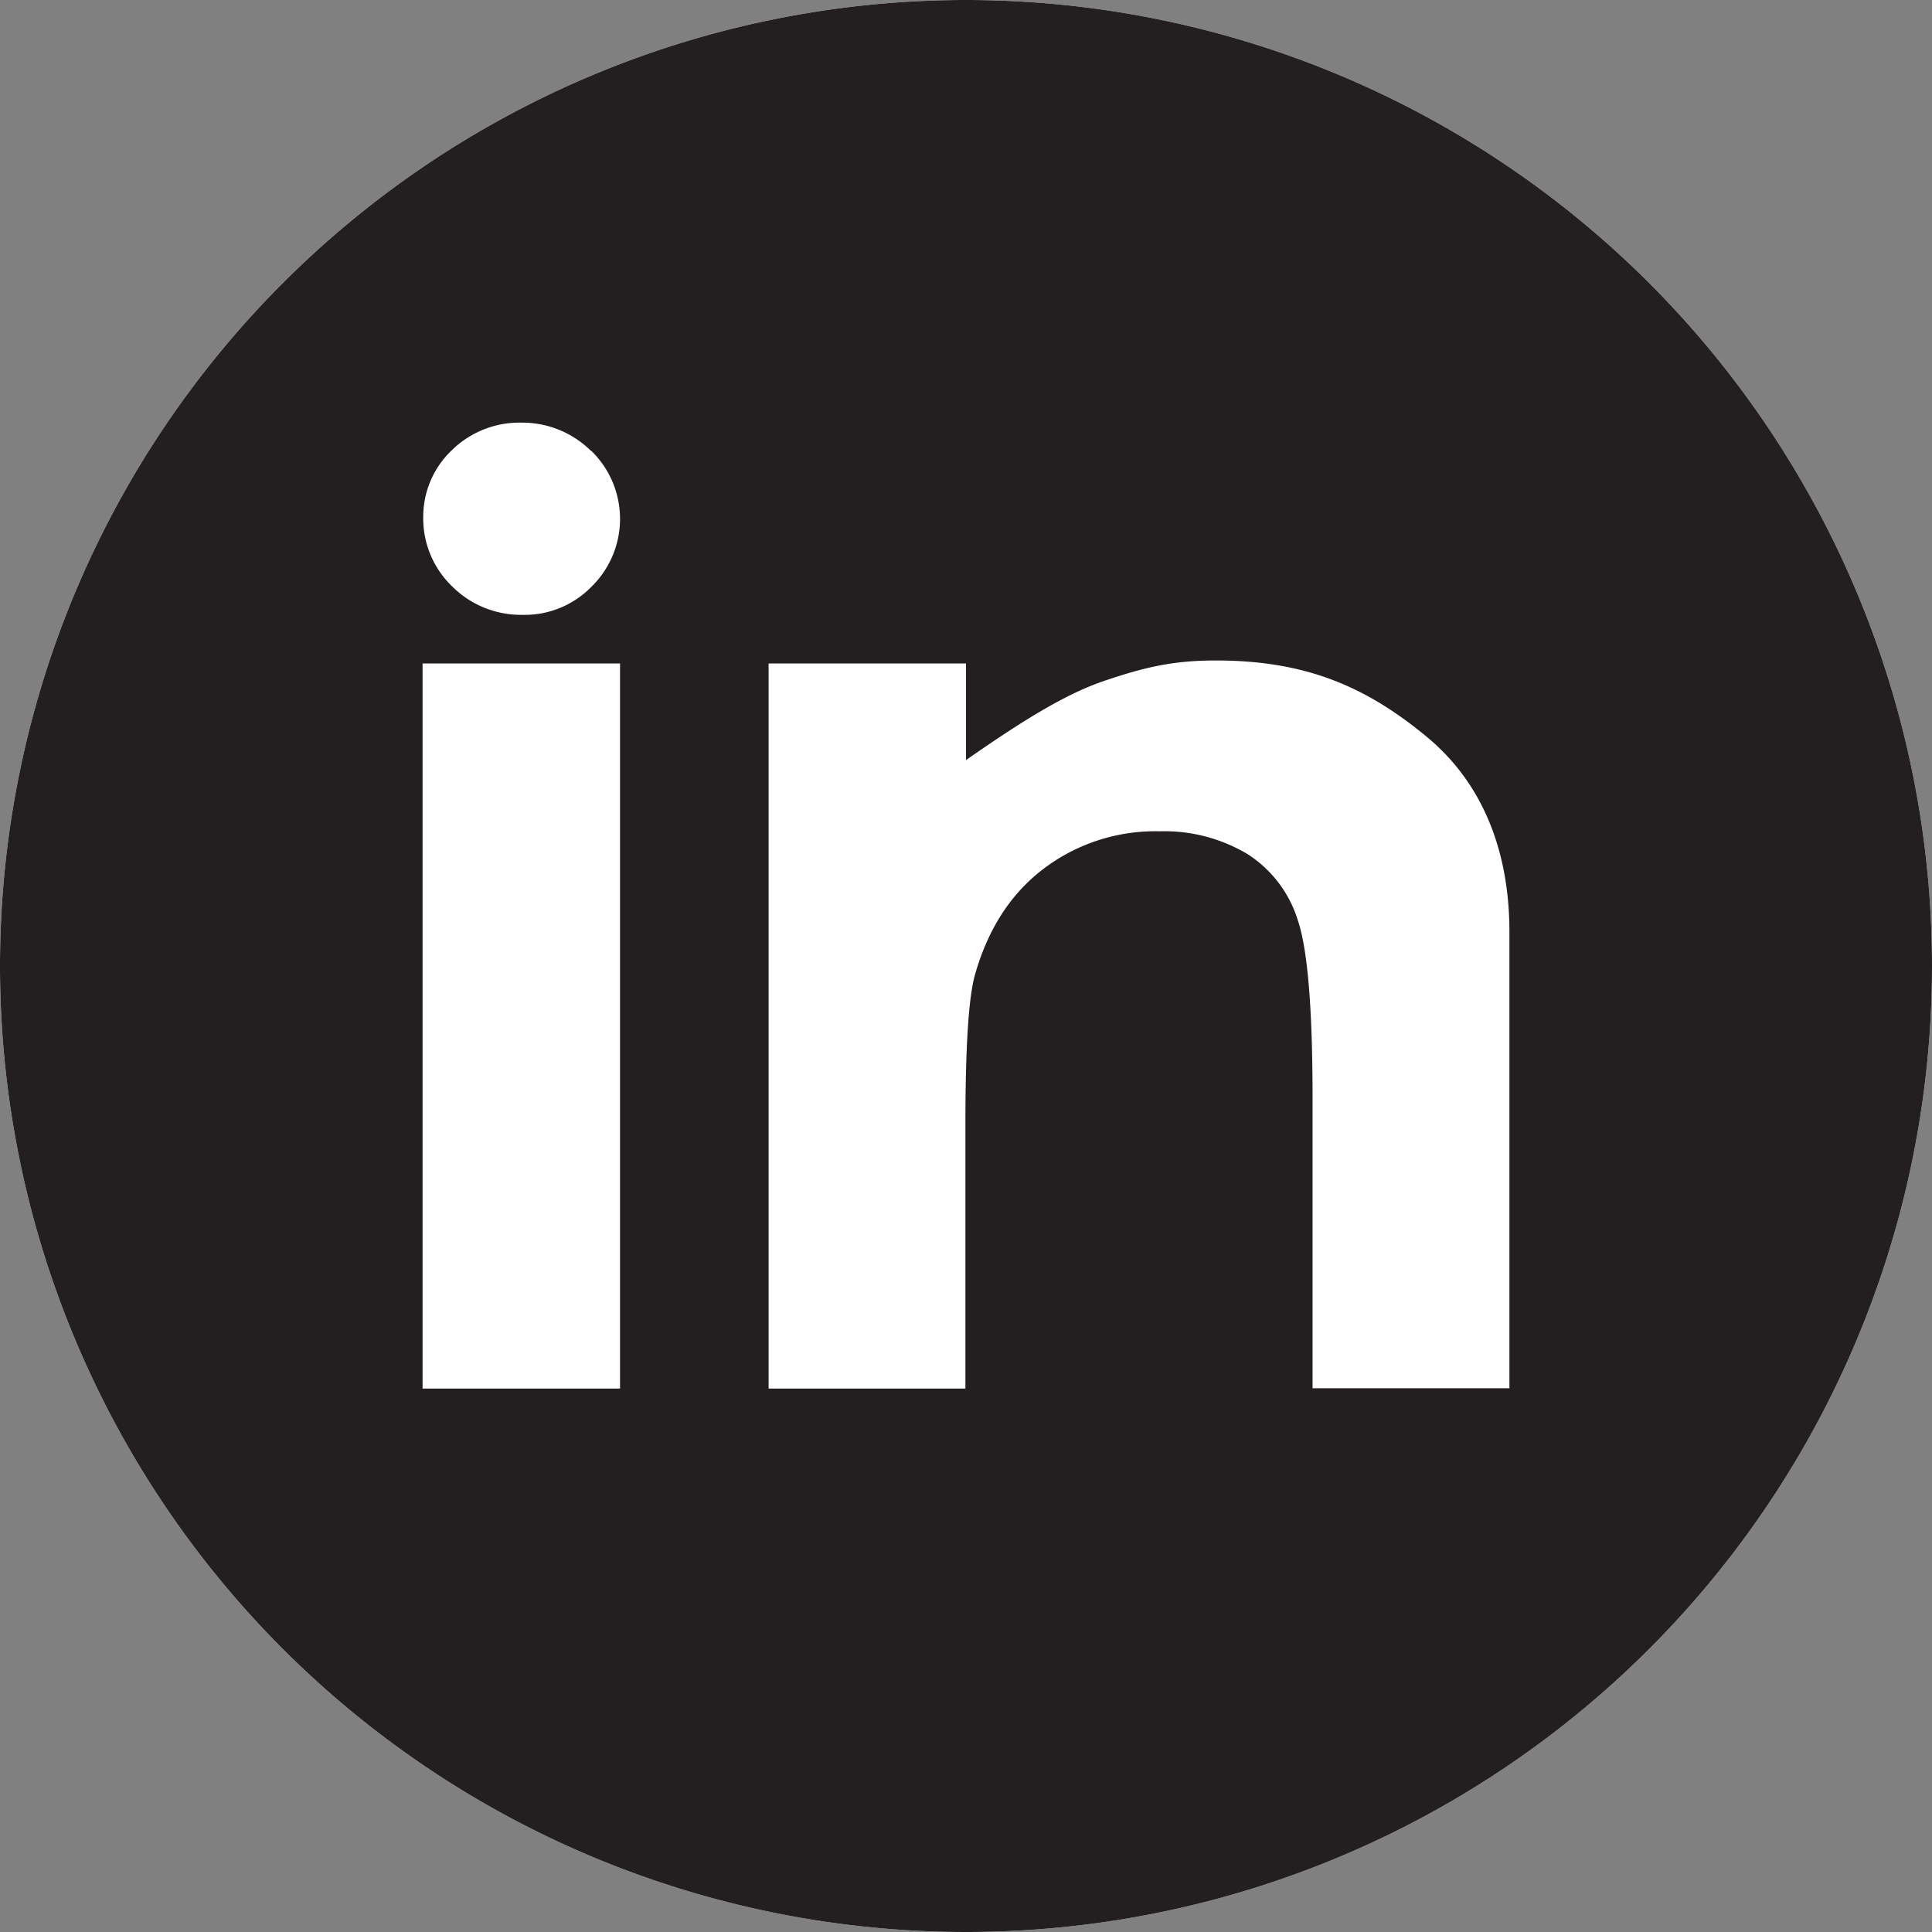 <svg xmlns="http://www.w3.org/2000/svg" xmlns:xlink="http://www.w3.org/1999/xlink" viewBox="0 0 290 290"><rect x="0" y="0" width="290" height="290" fill="#808080" stroke="none"/><defs><style>.cls-1{fill:none;}.cls-2{clip-path:url(#clip-path);}.cls-3{fill:#fff;}.cls-3,.cls-4{fill-rule:evenodd;}.cls-4{fill:#231f20;}</style><clipPath id="clip-path"><rect class="cls-1" width="290" height="290"/></clipPath></defs><title>LinkedIn</title><g id="Layer_2" data-name="Layer 2"><g id="Layer_1-2" data-name="Layer 1"><g class="cls-2"><path class="cls-3" d="M290,145A145,145,0,1,1,145,0,145,145,0,0,1,290,145"/><path class="cls-4" d="M226.57,139.92c0-12.86-4.45-22.65-12.24-29.18-9.34-7.79-18.49-11.6-31.81-11.6-6.44,0-10.7,1-16.85,3.09s-13,6.52-20.67,11.86V99.59H115.37V208.43h29.54v-39.5c0-11.61.46-19.22,1.45-22.66,1.91-6.7,5.25-12,10.16-15.77a27.78,27.78,0,0,1,17.57-5.72,24.32,24.32,0,0,1,13.23,3.46,18.17,18.17,0,0,1,7.52,10c1.45,4.35,2.18,13.23,2.18,26.55v43.59h29.55ZM93.07,99.59H63.43V208.43H93.07Zm-4.35-31.9a14.66,14.66,0,0,0-10.5-4.25,14.49,14.49,0,0,0-10.43,4.17,13.75,13.75,0,0,0-4.26,10,14.15,14.15,0,0,0,4.35,10.42,14.61,14.61,0,0,0,10.5,4.26,14,14,0,0,0,10.34-4.16,14.24,14.24,0,0,0,0-20.49M145,290A145,145,0,1,1,290,145,145,145,0,0,1,145,290"/></g></g></g></svg>